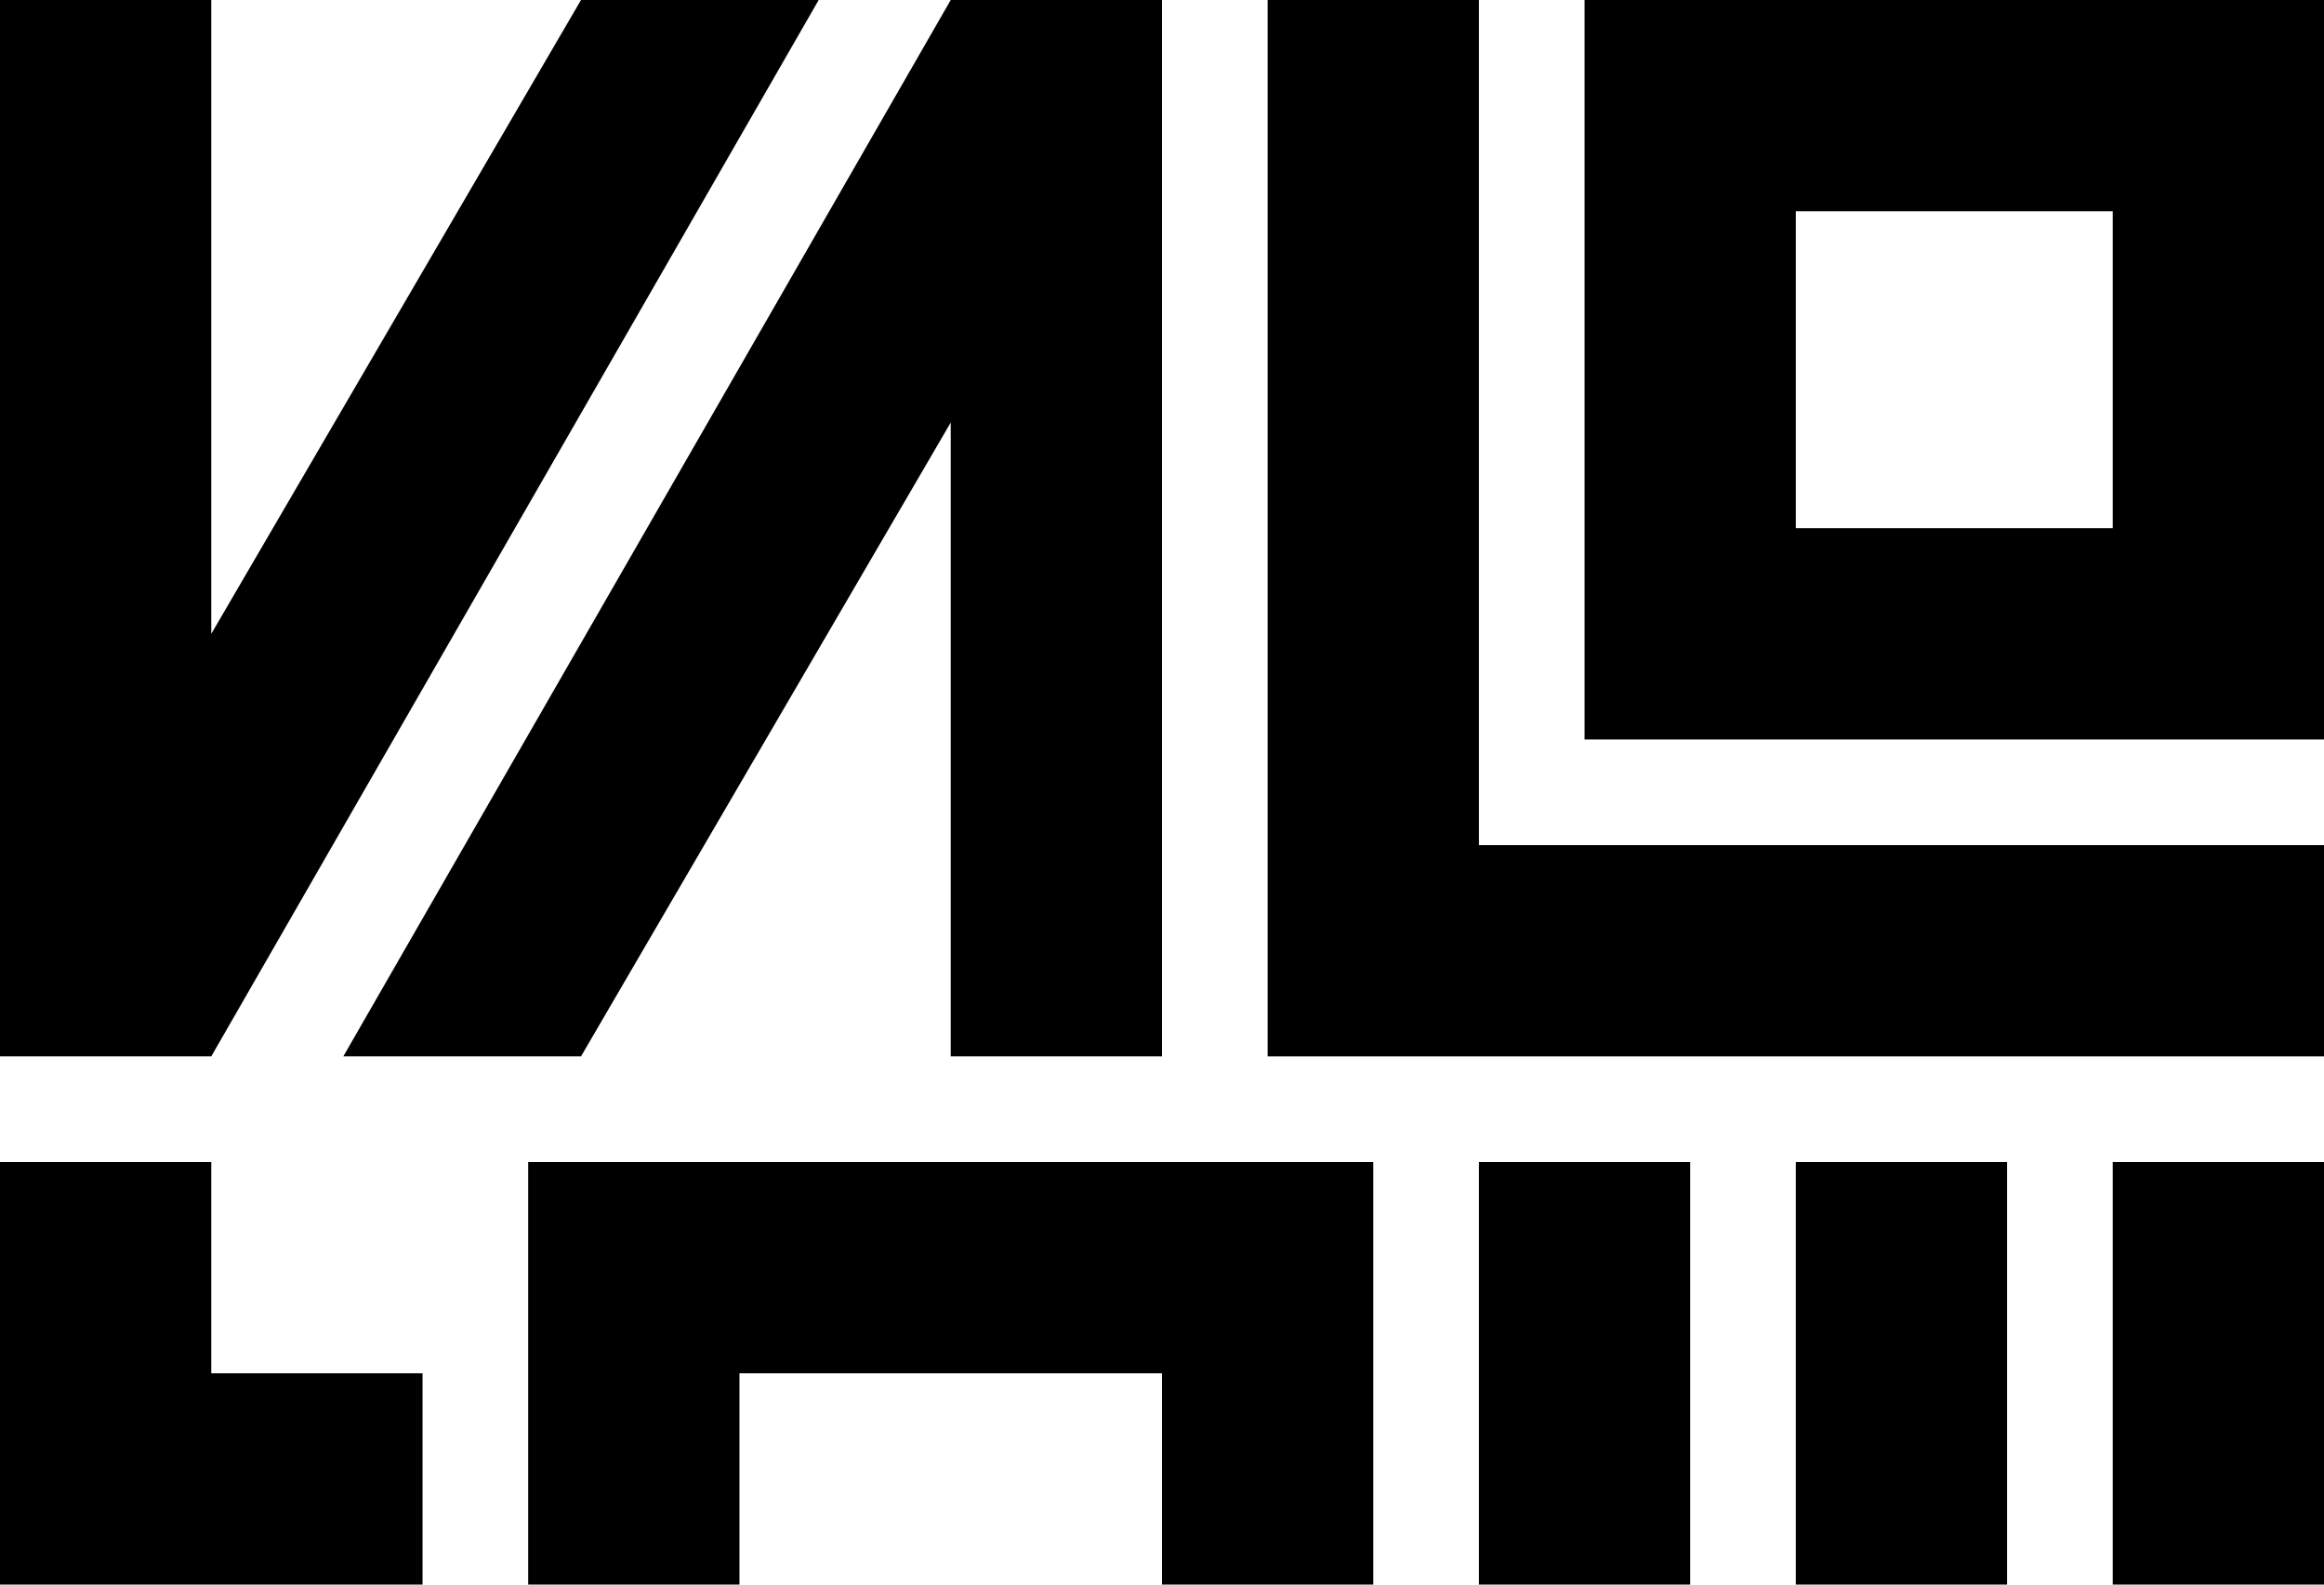<svg xmlns="http://www.w3.org/2000/svg" viewBox="0 0 88 60">
  <path d="M 0 0 V 40 H 8 L 31 0 H 22 L 8 24 V 0 Z"/>
  <path d="M 13 40 H 22 L 36 16 V 40 H 44 V 0 H 36 Z"/>
  <path d="M 48 0 V 40 H 88 V 32 H 56 V 0 H 46 Z"/>
  <path d="M 60 0 V 28 H 88 V 0 Z M 68 8 H 80 V 20 H 68 Z"/>
  <path d="M 0 44 V 60 H 16 V 52 H 8 V 44 Z"/>
  <path d="M 20 44 V 60 H 28 V 52 H 44 V 60 H 52 V 44 Z"/>
  <path d="M 56 44 V 60 H 64 V 44 Z"/>
  <path d="M 68 44 V 60 H 76 V 44 Z"/>
  <path d="M 80 44 V 60 H 88 V 44 Z"/>
</svg>